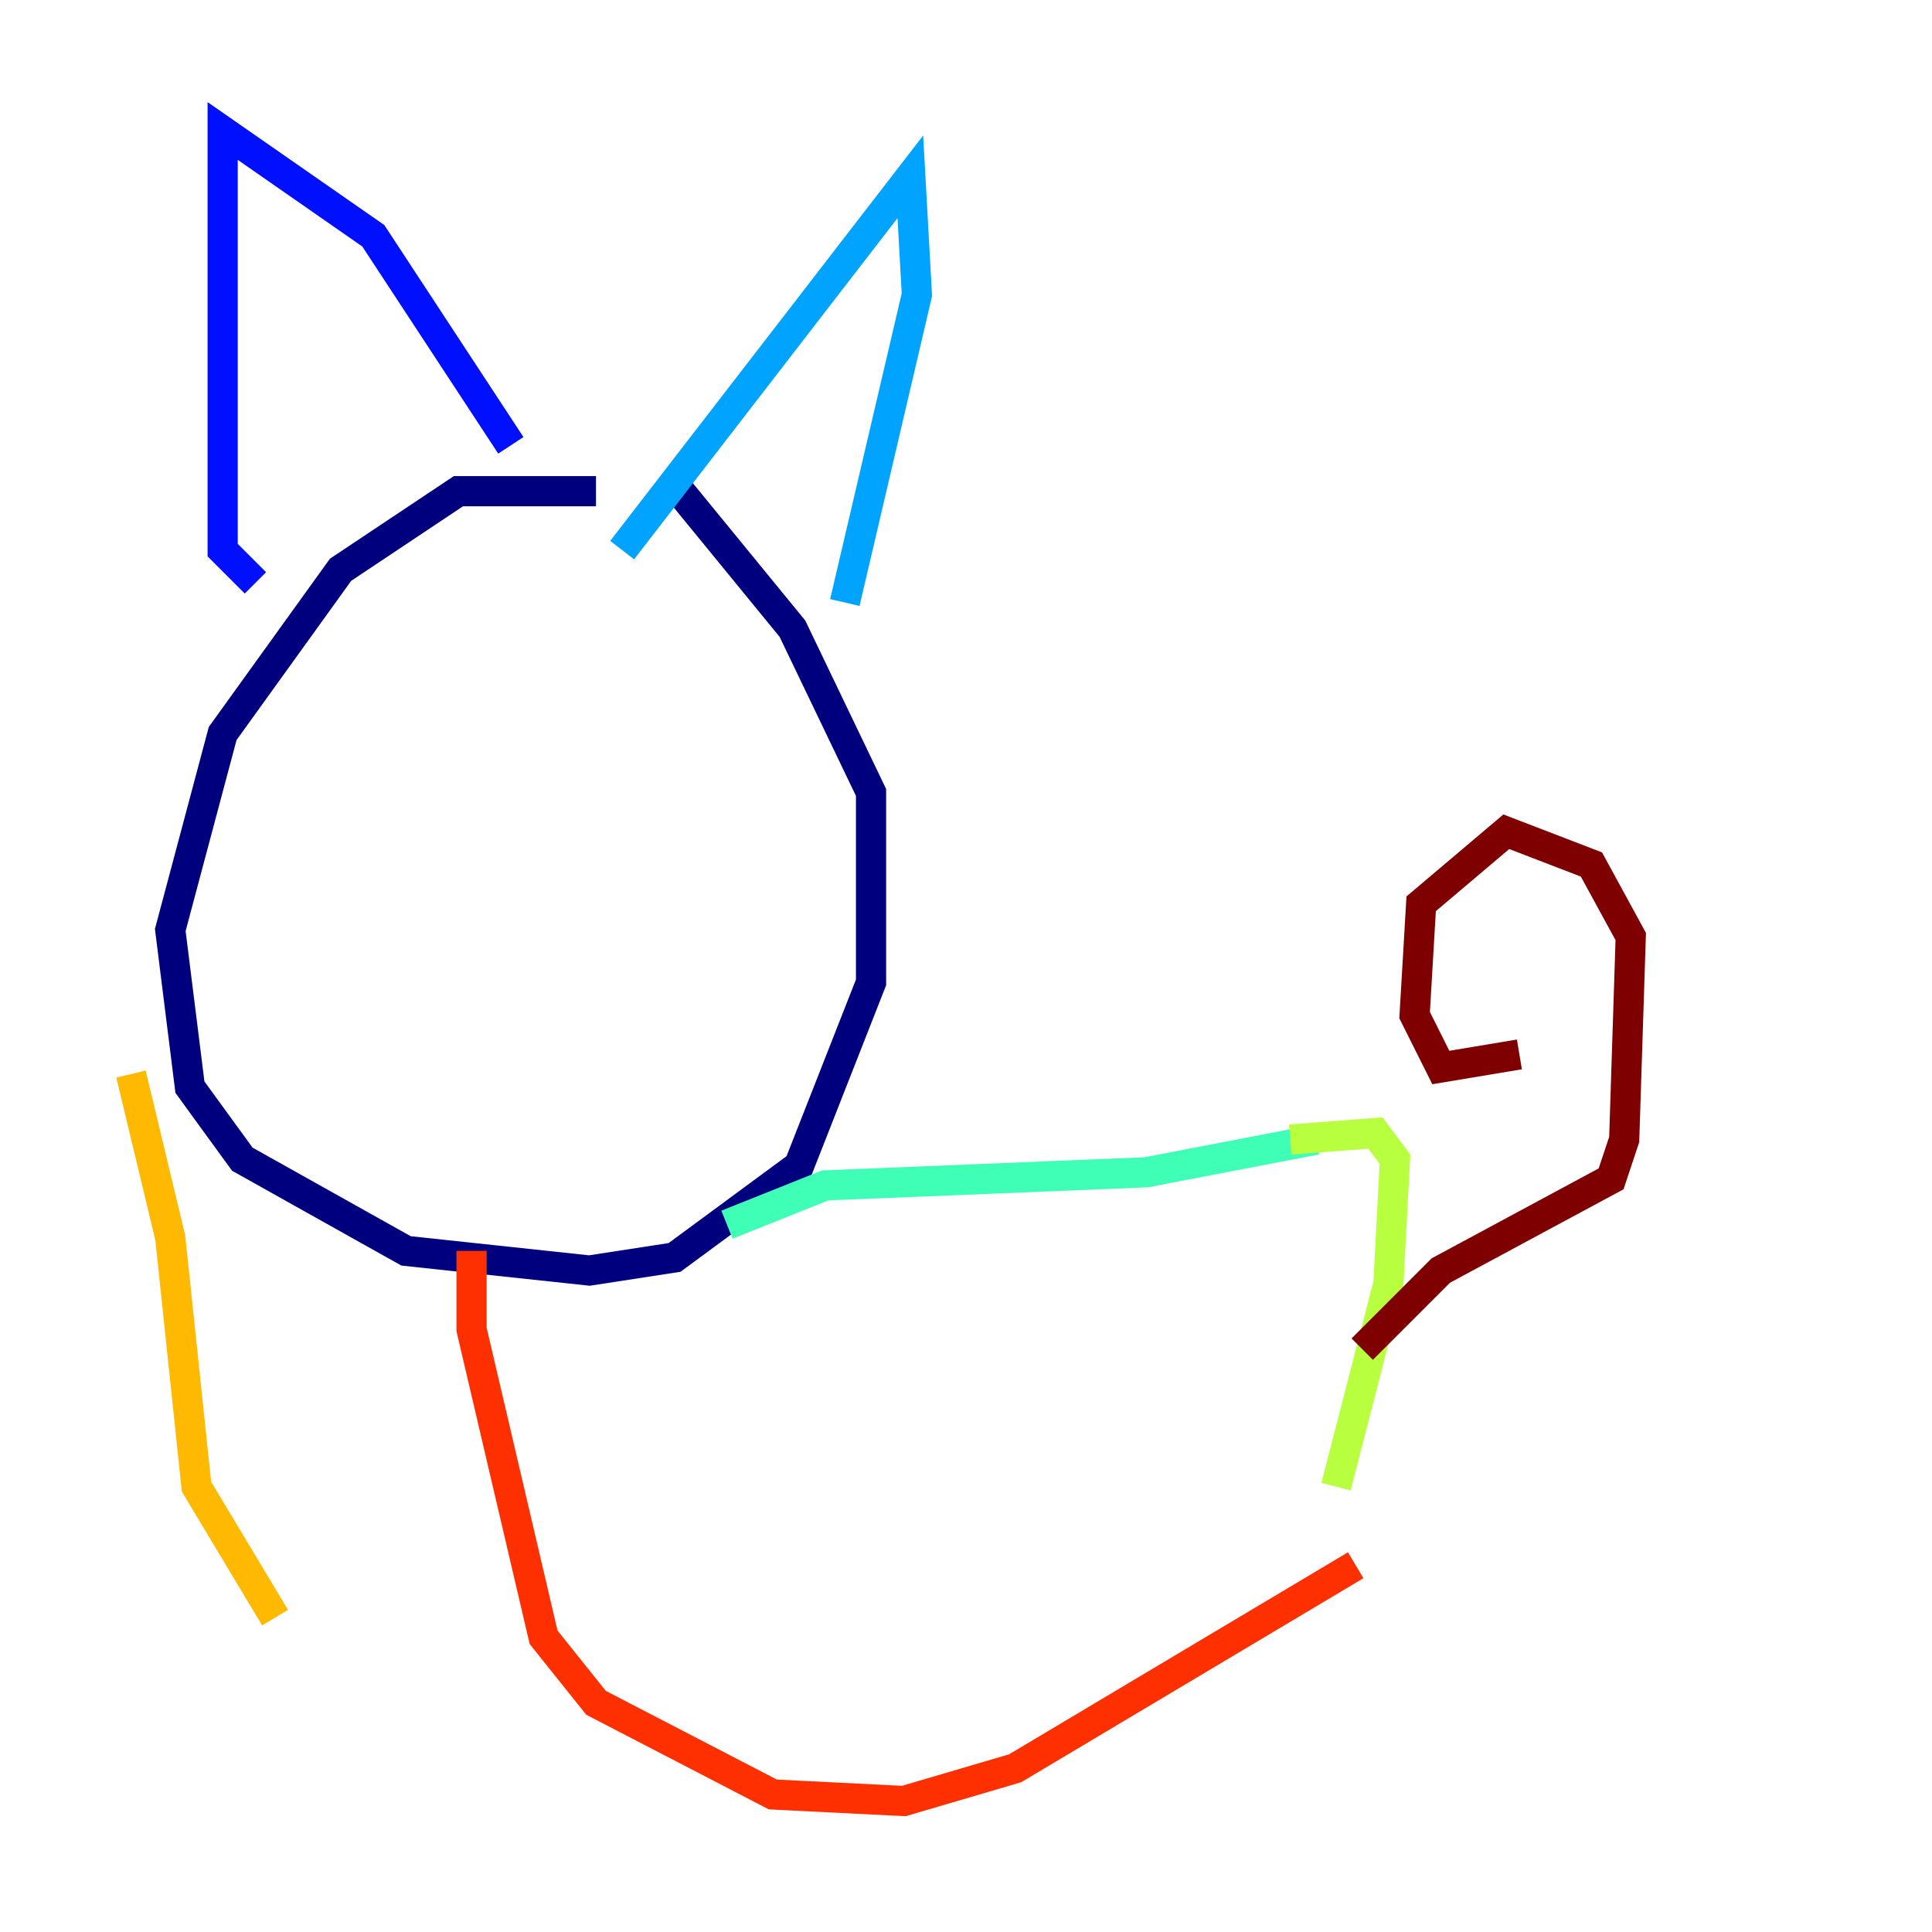<?xml version="1.0" encoding="utf-8" ?>
<svg baseProfile="tiny" height="128" version="1.2" viewBox="0,0,128,128" width="128" xmlns="http://www.w3.org/2000/svg" xmlns:ev="http://www.w3.org/2001/xml-events" xmlns:xlink="http://www.w3.org/1999/xlink"><defs /><polyline fill="none" points="39.485,32.542 30.373,32.542 22.563,37.749 14.752,48.597 11.281,61.614 12.583,72.027 16.054,76.8 26.902,82.875 39.051,84.176 44.691,83.308 52.936,77.234 57.709,65.085 57.709,52.502 52.502,41.654 44.691,32.108" stroke="#00007f" stroke-width="2" /><polyline fill="none" points="16.922,38.617 14.752,36.447 14.752,8.678 24.732,15.62 33.844,29.505" stroke="#0010ff" stroke-width="2" /><polyline fill="none" points="41.22,36.447 60.312,11.715 60.746,19.525 55.973,39.919" stroke="#00a4ff" stroke-width="2" /><polyline fill="none" points="48.163,81.139 54.671,78.536 75.932,77.668 87.214,75.498" stroke="#3fffb7" stroke-width="2" /><polyline fill="none" points="85.478,75.498 91.119,75.064 92.42,76.8 91.986,85.044 88.515,98.495" stroke="#b7ff3f" stroke-width="2" /><polyline fill="none" points="8.678,71.159 11.281,82.007 13.017,98.495 18.224,107.173" stroke="#ffb900" stroke-width="2" /><polyline fill="none" points="31.241,82.875 31.241,88.081 36.014,108.475 39.485,112.814 51.2,118.888 59.878,119.322 67.254,117.153 89.817,103.702" stroke="#ff3000" stroke-width="2" /><polyline fill="none" points="90.251,89.383 95.458,84.176 106.739,78.102 107.607,75.498 108.041,62.047 105.437,57.275 99.797,55.105 94.156,59.878 93.722,67.254 95.458,70.725 100.664,69.858" stroke="#7f0000" stroke-width="2" /></svg>